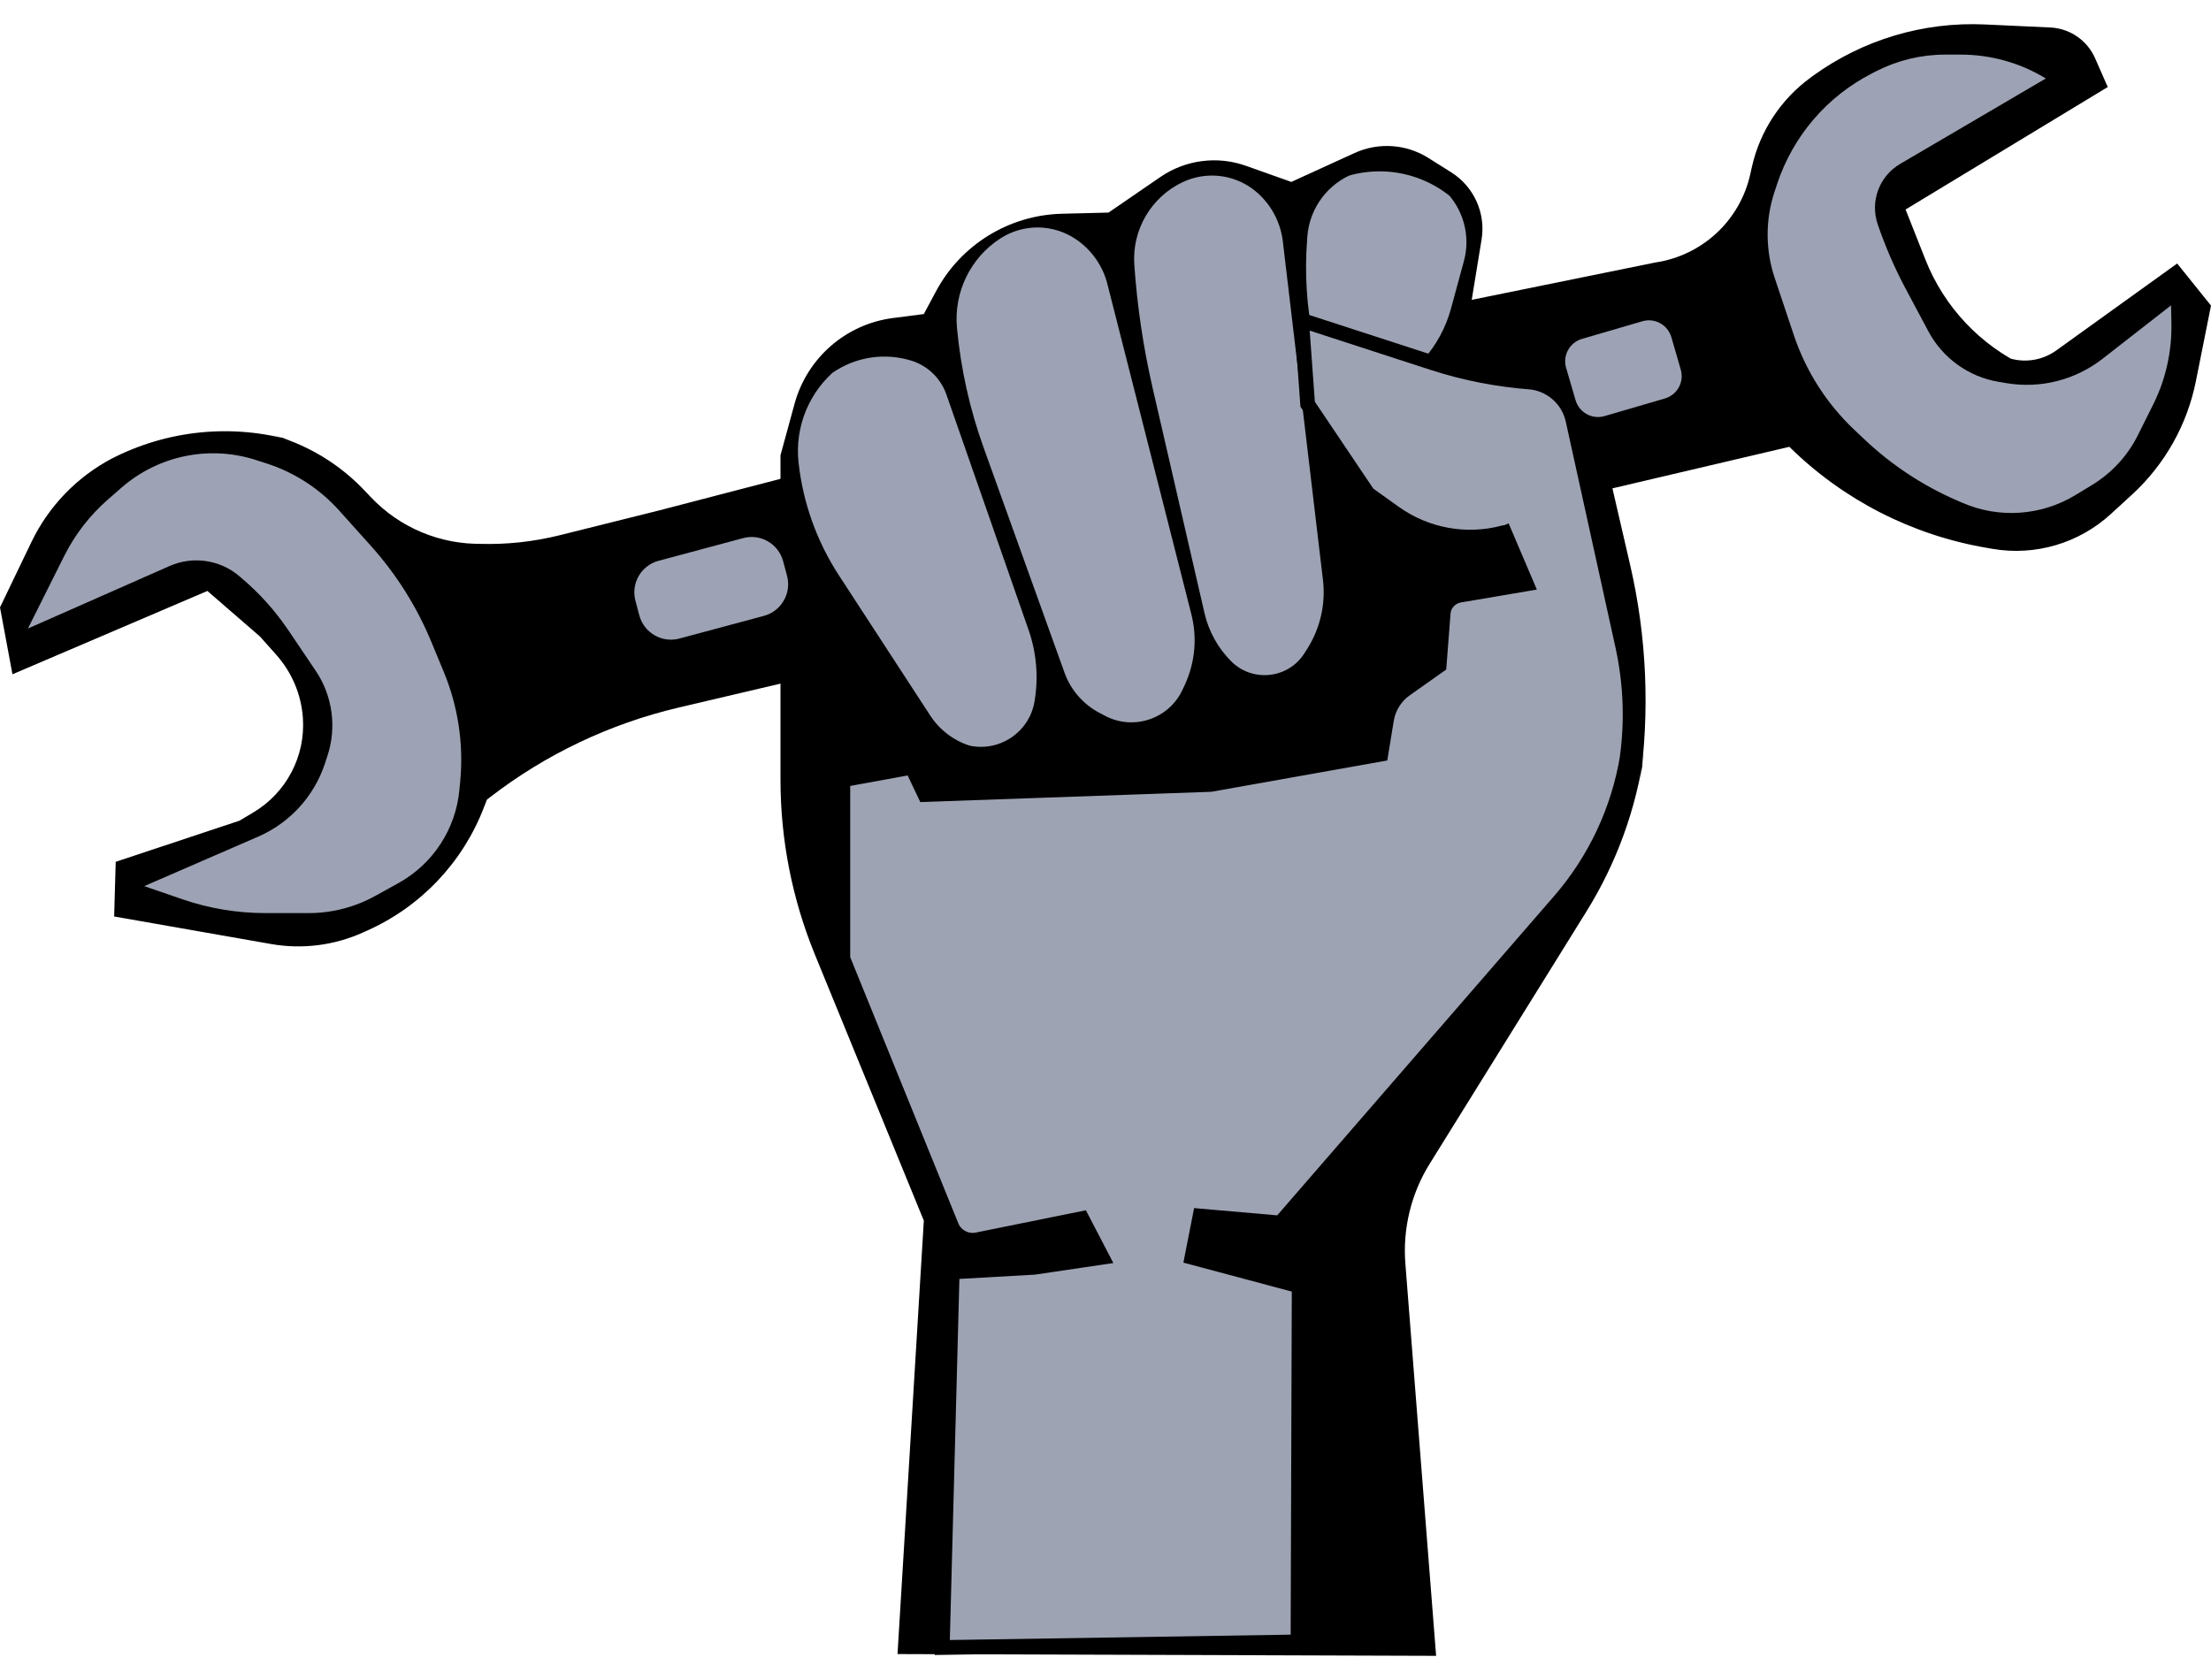 <?xml version="1.0" encoding="UTF-8" standalone="no"?>
<!DOCTYPE svg PUBLIC "-//W3C//DTD SVG 1.1//EN" "http://www.w3.org/Graphics/SVG/1.1/DTD/svg11.dtd">
<svg version="1.1" xmlns="http://www.w3.org/2000/svg" xmlns:xlink="http://www.w3.org/1999/xlink" preserveAspectRatio="xMidYMid meet" viewBox="0 0 300 228" width="300" height="228"><defs><path d="M224.62 35.62C230.95 34.68 236.06 29.95 237.47 23.71C237.86 21.98 237.19 24.93 237.71 22.64C238.81 17.76 241.65 13.45 245.7 10.51C247.85 8.95 244.67 11.26 245.98 10.3C252.75 5.39 260.99 2.93 269.34 3.32C271.98 3.44 273.83 3.53 278.18 3.73C280.85 3.85 283.21 5.47 284.28 7.92C284.51 8.43 285.08 9.73 285.99 11.81L258.56 28.43C260 32.07 260.9 34.35 261.26 35.26C263.8 41.67 268.7 46.87 274.95 49.78C275.07 49.83 270.39 47.65 271.69 48.26C274.07 49.36 276.86 49.1 278.99 47.57C281.18 45.99 286.66 42.06 295.41 35.76L300 41.47C298.91 46.95 298.22 50.37 297.95 51.73C296.77 57.65 293.73 63.04 289.29 67.12C287.34 68.91 288.35 67.98 286.41 69.76C282.08 73.73 276.16 75.48 270.38 74.49C267.11 73.94 271.56 74.69 269.57 74.35C259.45 72.63 250.1 67.85 242.79 60.64C242.79 60.64 242.79 60.64 242.79 60.64L101.38 93.84C96.39 95.01 93.27 95.75 92.02 96.04C82.75 98.23 74.05 102.36 66.51 108.18C66.45 108.22 66.3 108.34 66.07 108.52C65.85 109.1 65.71 109.46 65.65 109.6C62.79 117.04 57.1 123.04 49.83 126.29C48.51 126.88 51.61 125.5 49.21 126.57C45.31 128.32 40.96 128.86 36.74 128.11C33.91 127.62 26.83 126.37 15.49 124.38L15.7 116.96L32.49 111.38C33.49 110.78 34.12 110.41 34.37 110.26C38.84 107.6 41.45 102.66 41.1 97.47C41.03 96.49 41.21 99.17 41.1 97.47C40.89 94.28 39.61 91.25 37.48 88.86C37.19 88.53 36.45 87.71 35.28 86.39L28.14 80.2L1.69 91.51L0 82.43C2.28 77.7 3.7 74.74 4.27 73.55C6.62 68.67 10.48 64.68 15.29 62.17C17.61 60.96 13.58 63.06 15.01 62.32C22.65 58.34 31.54 57.45 39.82 59.84C40.88 60.15 35.12 58.48 37.17 59.08C42.36 60.58 46.99 63.58 50.48 67.71C51.46 68.87 48.67 65.57 49.56 66.62C53.28 71.03 58.7 73.63 64.46 73.8C65.68 73.83 63.14 73.76 65.08 73.81C68.74 73.92 72.39 73.52 75.94 72.64C77.74 72.19 82.24 71.07 89.44 69.27C147.15 54.25 183.21 44.87 197.64 41.11C197.64 41.11 224.62 35.62 224.62 35.62C226.72 35.31 221.9 36.02 224.62 35.62Z" id="c3u4TCcgG"></path><path d="M194.86 224.72C192.64 196.35 191.25 178.62 190.69 171.52C190.31 166.75 191.47 161.98 194 157.92C199.49 149.08 210.22 131.81 215.25 123.71C219.34 117.13 222.02 109.76 223.1 102.08C223.4 99.96 222.27 107.97 222.47 106.54C223.88 96.58 223.45 86.44 221.18 76.64C219.71 70.31 216.73 57.41 214.76 48.89C214.2 46.49 212.37 44.59 209.98 43.96C208.6 43.59 205.14 42.67 199.61 41.19C200.36 36.55 200.84 33.65 201.03 32.49C201.61 28.91 199.99 25.34 196.93 23.4C195.34 22.4 195.44 22.46 193.8 21.43C190.79 19.54 187.04 19.29 183.81 20.76C182.66 21.29 179.8 22.6 175.21 24.69C171.94 23.53 169.9 22.8 169.08 22.51C165.18 21.12 160.85 21.68 157.43 24.03C156.5 24.67 154.16 26.28 150.41 28.85C147.02 28.94 144.89 28.99 144.05 29.01C136.89 29.2 130.39 33.21 127.01 39.52C126.79 39.93 126.24 40.97 125.35 42.62C123.12 42.9 121.73 43.08 121.17 43.16C114.79 43.98 109.53 48.56 107.82 54.76C107.57 55.7 106.92 58.04 105.9 61.79C105.9 85.27 105.9 99.95 105.9 105.82C105.9 113.94 107.48 121.98 110.55 129.5C112.53 134.32 117.46 146.37 125.35 165.66L121.78 224.48L194.86 224.72Z" id="e7kk8vErOp"></path><path d="M131.03 101.58C135.52 102.8 140.08 99.88 140.86 95.3C141.04 94.28 140.57 97.01 140.86 95.3C141.43 91.95 141.15 88.52 140.03 85.31C137.53 78.15 131.46 60.75 128.89 53.39C128.04 50.94 126.04 49.07 123.54 48.39C122.25 48.04 124.2 48.57 123.36 48.34C119.42 47.27 115.19 48.14 111.99 50.69C110.98 51.49 114.11 49 113.36 49.59C109.37 52.77 107.29 57.78 107.86 62.86C108.04 64.55 107.67 61.23 107.86 62.86C108.47 68.4 110.38 73.72 113.43 78.39C116.34 82.87 122.4 92.16 125.8 97.38C127.22 99.56 129.39 101.14 131.91 101.82C133.41 102.23 130.42 101.42 131.03 101.58Z" id="i4gSBTwmw3"></path><path d="M149.71 97.59C153.87 99.78 159.02 98.01 160.95 93.72C161.45 92.63 160.51 94.72 161.29 92.99C162.66 89.93 162.96 86.5 162.14 83.26C159.66 73.49 153.29 48.41 150.75 38.45C150.1 35.86 148.52 33.6 146.32 32.09C145.25 31.35 147.01 32.56 146.32 32.09C143.07 29.86 138.8 29.79 135.48 31.93C134.1 32.82 136.58 31.22 135.48 31.93C131.24 34.66 128.88 39.53 129.35 44.55C129.51 46.24 129.2 42.91 129.35 44.55C129.87 50.15 131.1 55.67 133.01 60.97C135.48 67.84 141.21 83.79 143.98 91.49C144.86 93.93 146.63 95.96 148.93 97.18C150.62 98.07 148.84 97.13 149.71 97.59Z" id="aOCwlFehu"></path><path d="M166.73 90.13C169.89 93.25 175.13 92.63 177.46 88.85C178.09 87.84 176.89 89.78 177.89 88.17C179.65 85.32 180.4 81.96 180 78.63C178.82 68.62 175.77 42.93 174.56 32.72C174.25 30.07 172.98 27.62 171 25.84C170.03 24.97 171.61 26.39 171 25.84C168.06 23.2 163.84 22.58 160.27 24.26C158.79 24.97 161.45 23.71 160.27 24.26C155.79 26.38 153.07 31.02 153.41 35.96C153.53 37.65 153.3 34.32 153.41 35.96C153.8 41.59 154.63 47.19 155.89 52.69C157.49 59.61 161.16 75.56 162.95 83.34C163.55 85.92 164.86 88.27 166.73 90.13C167.97 91.35 166.16 89.56 166.73 90.13Z" id="d1FuQ6w6yV"></path><path d="M182.02 52.76C186.12 53.88 190.49 52.57 193.29 49.38C193.89 48.71 192.58 50.2 193.54 49.1C195.34 47.06 196.65 44.63 197.36 42.01C198.04 39.54 198.55 37.66 199.11 35.58C200.11 31.93 199.02 28.03 196.28 25.42C195.22 24.41 198.59 27.61 198.05 27.1C193.72 22.98 187.44 21.66 181.82 23.7C180.93 24.01 185.21 22.47 183.77 22.99C179.9 24.39 177.21 27.93 176.89 32.03C176.78 33.52 176.97 31.05 176.86 32.49C176.5 37.11 176.8 41.76 177.74 46.3C177.97 47.42 177.86 46.89 178.24 48.75C178.65 50.69 180.1 52.24 182.02 52.76C183.36 53.13 181.4 52.59 182.02 52.76Z" id="bqk2lQnfL"></path><path d="M176.12 222.83L176.28 174.52L161.73 170.63L162.83 165.03L173.72 165.98C193.93 142.66 206.57 128.1 211.62 122.27C216.46 116.69 219.64 109.88 220.83 102.6C221.05 101.22 220.3 105.82 220.63 103.84C221.5 98.46 221.34 92.97 220.17 87.65C218.61 80.55 215.13 64.75 213.43 57.01C212.8 54.15 210.36 52.04 207.44 51.83C206.14 51.74 208.8 51.93 207.91 51.87C203.3 51.54 198.75 50.66 194.36 49.23C191.99 48.46 186.07 46.54 176.6 43.46L177.43 54.86L185.61 67.02C187.53 68.4 188.73 69.25 189.21 69.6C193.5 72.66 198.93 73.66 204.02 72.3C204.04 72.3 204.08 72.29 204.14 72.27L207.11 79.24C202.27 80.06 199.25 80.58 198.04 80.78C196.83 80.99 195.91 82 195.82 83.22C195.75 84.17 195.56 86.53 195.27 90.32C192.83 92.04 191.31 93.12 190.7 93.55C189.33 94.52 188.41 96 188.13 97.65C188.03 98.27 187.77 99.84 187.36 102.35L164.25 106.46L125.49 107.83L123.73 104.12L114.36 105.83L114.36 130.09C122.22 149.45 127.13 161.55 129.1 166.39C129.66 167.77 131.12 168.55 132.58 168.26C134.47 167.87 139.21 166.91 146.8 165.38L149.53 170.63L140.33 171.99L129.2 172.62L127.85 223.59L176.12 222.83Z" id="adNrBsxi6"></path><path d="M32.85 78.52C35.25 80.56 37.35 82.91 39.11 85.51C40.59 87.7 41.55 89.12 42.82 91.01C45.13 94.42 45.72 98.73 44.41 102.64C43.88 104.24 44.55 102.23 44.07 103.68C42.59 108.1 39.31 111.68 35.04 113.54C32.98 114.44 27.82 116.68 19.57 120.26C22.34 121.21 24.08 121.81 24.77 122.05C28.38 123.29 32.18 123.92 36 123.92C38.14 123.92 39.56 123.92 41.89 123.92C45.06 123.92 48.18 123.11 50.95 121.57C53.08 120.4 52.59 120.66 54.06 119.85C58.76 117.25 61.86 112.49 62.34 107.14C62.5 105.37 62.28 107.86 62.46 105.9C62.91 100.89 62.14 95.85 60.22 91.2C59.29 88.95 59.46 89.35 58.53 87.12C56.56 82.35 53.79 77.95 50.35 74.11C48.67 72.23 47.95 71.44 46.05 69.32C43.36 66.31 39.91 64.08 36.06 62.86C33.74 62.12 36.09 62.87 34.63 62.4C28.32 60.4 21.43 61.85 16.45 66.21C15.34 67.18 16.59 66.09 14.62 67.81C12.17 69.95 10.17 72.55 8.71 75.46C8.06 76.77 6.42 80.05 3.79 85.3C14.04 80.78 20.44 77.95 23 76.82C26.17 75.42 29.85 75.96 32.48 78.2C33.28 78.88 31.92 77.72 32.85 78.52Z" id="b20HEmi2fE"></path><path d="M254.78 30.45C255.8 33.43 257.05 36.33 258.53 39.11C259.77 41.43 260.58 42.95 261.65 44.96C263.59 48.6 267.11 51.14 271.18 51.82C272.84 52.09 270.76 51.75 272.26 52C276.87 52.77 281.58 51.57 285.26 48.71C286.5 47.74 289.61 45.32 294.58 41.44C294.61 42.78 294.62 43.62 294.63 43.95C294.69 47.75 293.85 51.5 292.16 54.89C291.32 56.58 291.03 57.16 290.1 59.02C288.7 61.85 286.51 64.22 283.81 65.85C281.89 67.01 282.83 66.45 281.55 67.22C276.94 70 271.27 70.39 266.32 68.26C264.77 67.59 267.3 68.68 265.58 67.94C260.93 65.93 256.67 63.12 252.99 59.64C251.57 58.29 252.95 59.6 251.55 58.28C247.83 54.75 245.04 50.37 243.41 45.52C242.5 42.79 241.82 40.76 240.8 37.72C239.53 33.92 239.52 29.82 240.78 26.02C241.53 23.78 240.68 26.32 241.14 24.93C243.3 18.45 247.91 13.07 254 9.96C254.99 9.46 252.57 10.69 254.58 9.66C257.46 8.19 260.65 7.42 263.88 7.41C265.56 7.41 264.58 7.41 265.98 7.41C270.08 7.4 274.1 8.52 277.59 10.65C277.59 10.65 277.59 10.65 277.59 10.65C267.05 16.83 260.47 20.69 257.83 22.24C254.99 23.9 253.71 27.33 254.78 30.45C255.09 31.34 254.41 29.38 254.78 30.45Z" id="b3rm6ZWLnc"></path><path d="M100.83 73.03C103.19 72.39 105.62 73.8 106.26 76.16C106.59 77.41 106.45 76.9 106.79 78.15C107.42 80.51 106.02 82.94 103.66 83.58C100.51 84.42 95.33 85.81 92.18 86.66C89.82 87.29 87.39 85.89 86.75 83.53C86.42 82.27 86.56 82.79 86.22 81.53C85.59 79.17 86.99 76.74 89.35 76.11C92.5 75.26 97.68 73.87 100.83 73.03Z" id="g13l84beSW"></path><path d="M222.84 43.6C224.52 43.11 226.28 44.07 226.78 45.76C227.21 47.25 227.62 48.66 228.05 50.15C228.55 51.83 227.58 53.59 225.9 54.08C223.65 54.74 219.96 55.81 217.71 56.47C216.03 56.96 214.27 55.99 213.78 54.31C213.34 52.82 212.93 51.41 212.5 49.92C212.01 48.24 212.97 46.48 214.66 45.99C216.9 45.33 220.59 44.25 222.84 43.6Z" id="a5oCY6pDib"></path></defs><g><g><g><g><use xlink:href="#c3u4TCcgG" opacity="1" fill="#000000" fill-opacity="1"></use></g><g><use xlink:href="#e7kk8vErOp" opacity="1" fill="#000000" fill-opacity="1"></use></g><g><use xlink:href="#i4gSBTwmw3" opacity="1" fill="#9da3b4" fill-opacity="1"></use><g><use xlink:href="#i4gSBTwmw3" opacity="1" fill-opacity="0" stroke="#000000" stroke-width="1" stroke-opacity="1"></use></g></g><g><use xlink:href="#aOCwlFehu" opacity="1" fill="#9da3b4" fill-opacity="1"></use><g><use xlink:href="#aOCwlFehu" opacity="1" fill-opacity="0" stroke="#000000" stroke-width="1" stroke-opacity="1"></use></g></g><g><use xlink:href="#d1FuQ6w6yV" opacity="1" fill="#9da3b4" fill-opacity="1"></use><g><use xlink:href="#d1FuQ6w6yV" opacity="1" fill-opacity="0" stroke="#000000" stroke-width="1" stroke-opacity="1"></use></g></g><g><use xlink:href="#bqk2lQnfL" opacity="1" fill="#9da3b4" fill-opacity="1"></use><g><use xlink:href="#bqk2lQnfL" opacity="1" fill-opacity="0" stroke="#000000" stroke-width="1" stroke-opacity="1"></use></g></g><g><use xlink:href="#adNrBsxi6" opacity="1" fill="#9ea3b4" fill-opacity="1"></use><g><use xlink:href="#adNrBsxi6" opacity="1" fill-opacity="0" stroke="#000000" stroke-width="2" stroke-opacity="1"></use></g></g><g><use xlink:href="#b20HEmi2fE" opacity="1" fill="#9da3b4" fill-opacity="1"></use></g><g><use xlink:href="#b3rm6ZWLnc" opacity="1" fill="#9da3b4" fill-opacity="1"></use></g><g><use xlink:href="#g13l84beSW" opacity="1" fill="#9da3b4" fill-opacity="1"></use></g><g><use xlink:href="#a5oCY6pDib" opacity="1" fill="#9da3b4" fill-opacity="1"></use></g></g></g></g></svg>